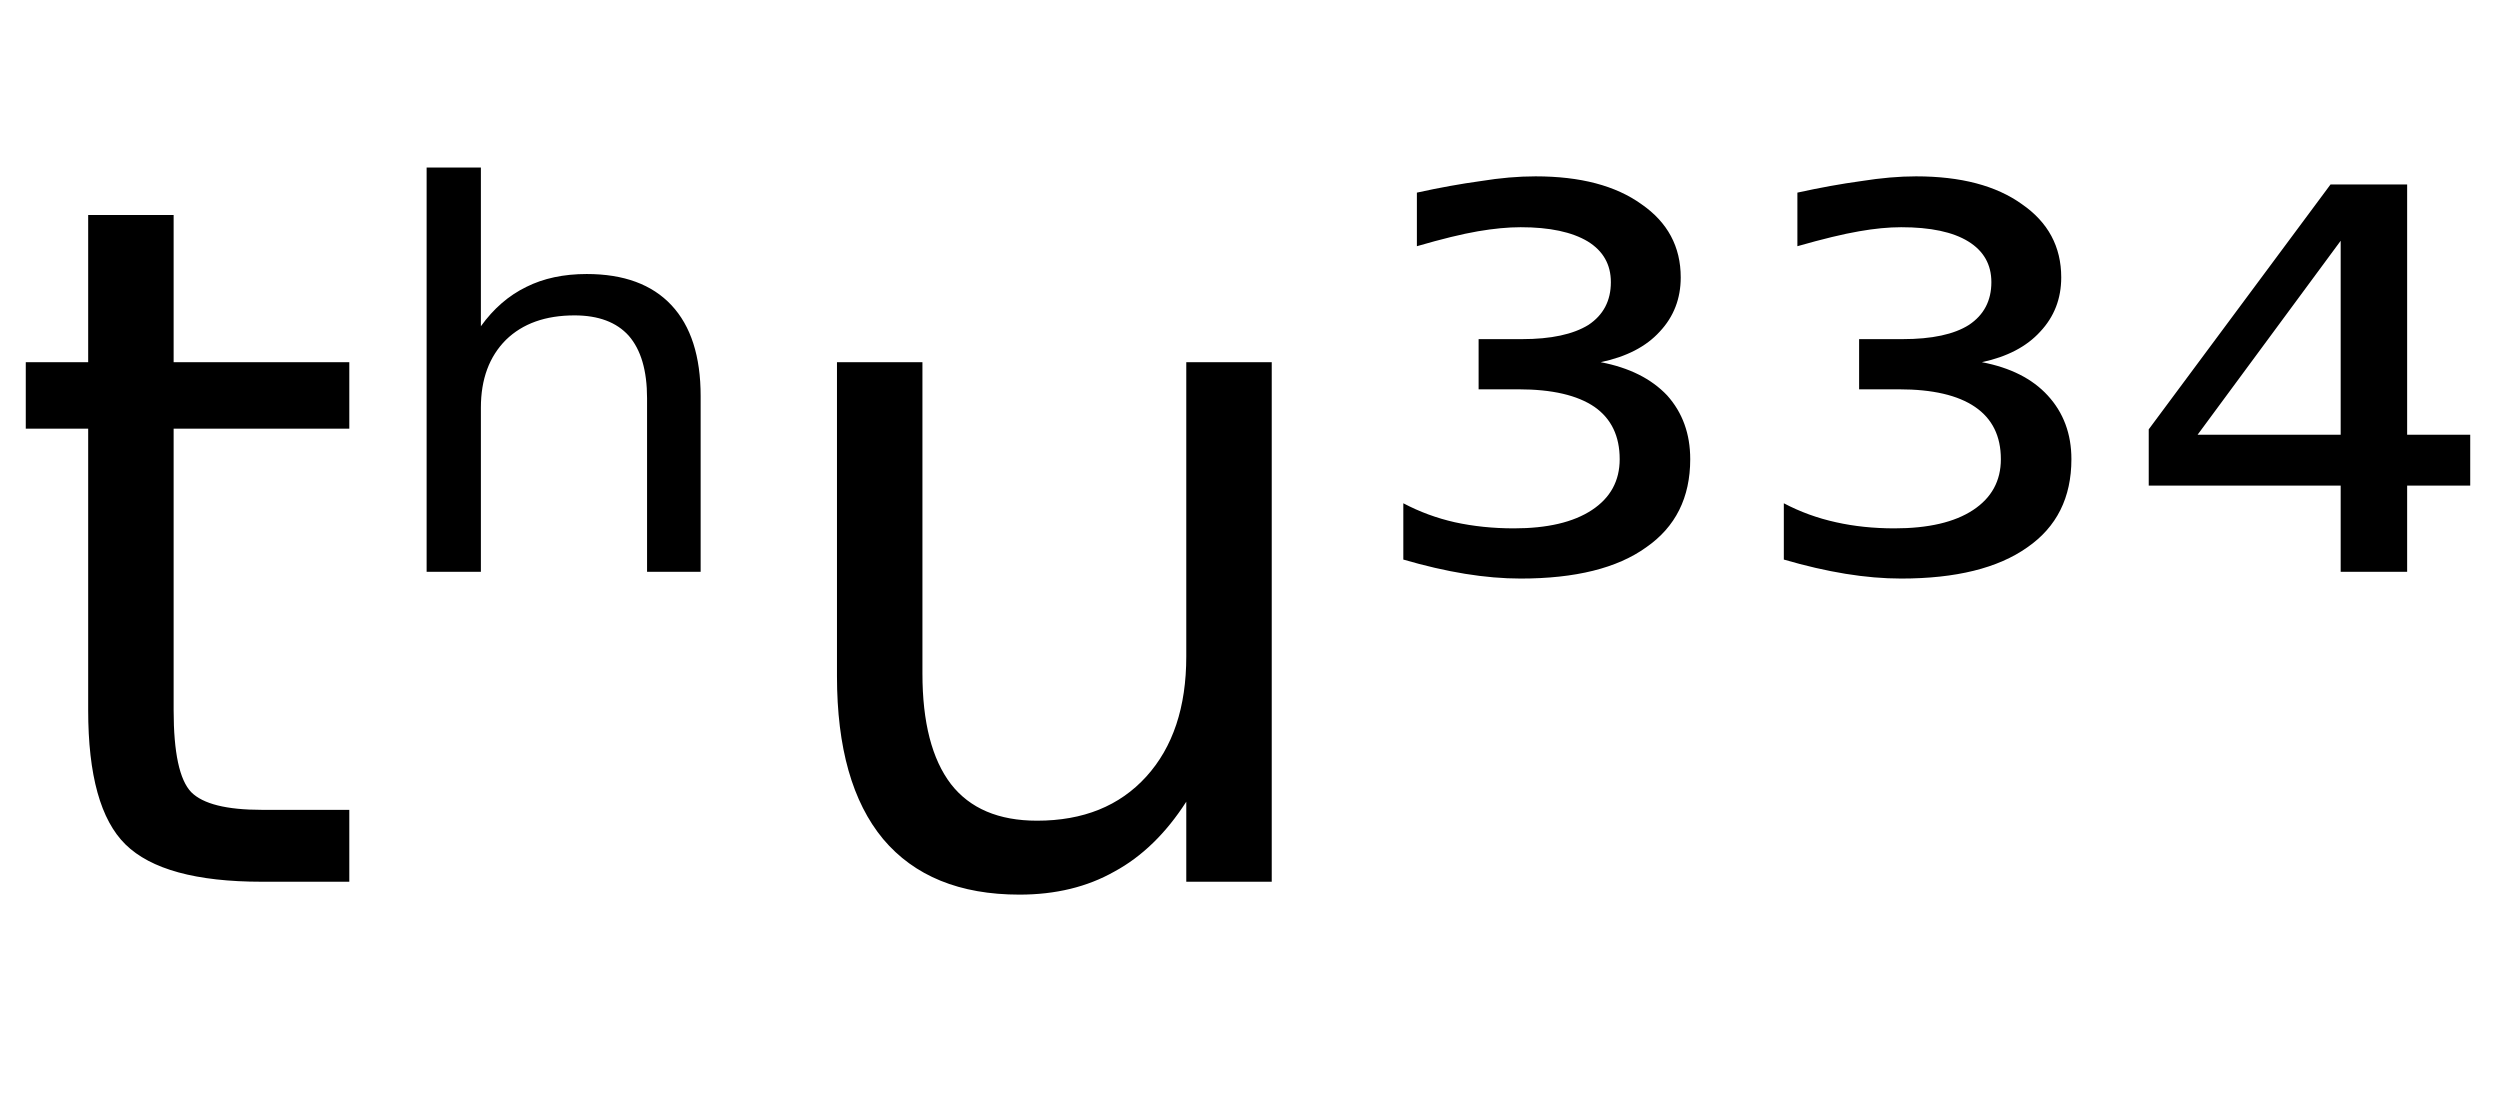 <svg height="16.297" width="36.859" xmlns="http://www.w3.org/2000/svg" ><path d="M1.30 3.17L2.56 3.17L2.56 5.34L5.15 5.34L5.15 6.32L2.56 6.32L2.56 10.47Q2.56 11.41 2.82 11.68Q3.08 11.94 3.86 11.94L3.86 11.94L5.15 11.94L5.15 13.00L3.86 13.00Q2.41 13.00 1.85 12.45Q1.30 11.91 1.30 10.47L1.30 10.47L1.30 6.32L0.38 6.32L0.38 5.34L1.30 5.34L1.30 3.17ZM10.33 5.84L10.33 5.84L10.33 8.43L9.54 8.43L9.54 5.87Q9.54 5.26 9.27 4.95Q9.00 4.65 8.47 4.65L8.47 4.65Q7.83 4.65 7.46 5.01Q7.09 5.38 7.09 6.01L7.09 6.01L7.09 8.43L6.29 8.43L6.29 2.47L7.09 2.47L7.09 4.81Q7.37 4.42 7.76 4.23Q8.14 4.04 8.65 4.04L8.65 4.04Q9.47 4.04 9.90 4.50Q10.33 4.96 10.33 5.84ZM12.34 9.97L12.34 9.97L12.34 5.34L13.60 5.34L13.60 9.93Q13.60 11.01 14.02 11.56Q14.44 12.10 15.29 12.10L15.29 12.10Q16.31 12.10 16.90 11.45Q17.49 10.80 17.49 9.68L17.49 9.68L17.49 5.34L18.75 5.34L18.75 13.00L17.49 13.00L17.49 11.82Q17.04 12.52 16.43 12.85Q15.83 13.19 15.03 13.19L15.03 13.19Q13.71 13.19 13.02 12.37Q12.34 11.55 12.34 9.97ZM15.50 5.15L15.50 5.15ZM23.60 5.34L23.60 5.34Q24.23 5.46 24.58 5.83Q24.92 6.21 24.92 6.77L24.92 6.77Q24.92 7.62 24.27 8.07Q23.63 8.53 22.42 8.53L22.42 8.53Q22.03 8.53 21.60 8.46Q21.17 8.39 20.69 8.25L20.69 8.25L20.69 7.42Q21.05 7.61 21.45 7.70Q21.86 7.79 22.32 7.79L22.32 7.79Q23.06 7.79 23.47 7.52Q23.88 7.25 23.88 6.77L23.88 6.77Q23.88 6.26 23.51 6.00Q23.13 5.74 22.39 5.74L22.39 5.74L21.80 5.74L21.80 5.00L22.44 5.00Q23.08 5.00 23.42 4.79Q23.75 4.57 23.75 4.16L23.75 4.16Q23.75 3.77 23.41 3.56Q23.06 3.35 22.42 3.35L22.42 3.35Q22.14 3.35 21.79 3.41Q21.44 3.47 20.89 3.63L20.89 3.63L20.89 2.84Q21.39 2.73 21.83 2.67Q22.26 2.60 22.64 2.60L22.64 2.60Q23.63 2.60 24.20 3.01Q24.78 3.41 24.78 4.09L24.78 4.09Q24.78 4.56 24.47 4.89Q24.17 5.22 23.60 5.34ZM29.22 5.34L29.22 5.34Q29.85 5.46 30.19 5.83Q30.54 6.21 30.54 6.77L30.54 6.77Q30.54 7.62 29.89 8.07Q29.24 8.53 28.03 8.53L28.03 8.53Q27.64 8.53 27.21 8.46Q26.78 8.39 26.30 8.25L26.30 8.25L26.30 7.42Q26.66 7.61 27.07 7.70Q27.47 7.79 27.93 7.79L27.93 7.79Q28.68 7.79 29.09 7.52Q29.50 7.25 29.50 6.77L29.50 6.77Q29.50 6.26 29.12 6.00Q28.74 5.74 28 5.74L28 5.74L27.41 5.74L27.41 5.00L28.05 5.00Q28.70 5.00 29.03 4.79Q29.36 4.57 29.36 4.16L29.36 4.16Q29.36 3.77 29.02 3.56Q28.68 3.35 28.03 3.35L28.03 3.35Q27.75 3.35 27.41 3.41Q27.06 3.47 26.50 3.63L26.50 3.63L26.50 2.84Q27.00 2.73 27.44 2.67Q27.88 2.60 28.25 2.60L28.25 2.60Q29.24 2.60 29.81 3.01Q30.39 3.41 30.39 4.09L30.39 4.09Q30.39 4.56 30.08 4.89Q29.78 5.22 29.22 5.34ZM34.51 6.41L34.51 3.55L32.40 6.41L34.51 6.41ZM31.68 6.33L34.36 2.72L35.49 2.72L35.49 6.41L36.42 6.41L36.42 7.16L35.49 7.16L35.49 8.43L34.51 8.43L34.51 7.16L31.68 7.16L31.68 6.33Z"></path></svg>